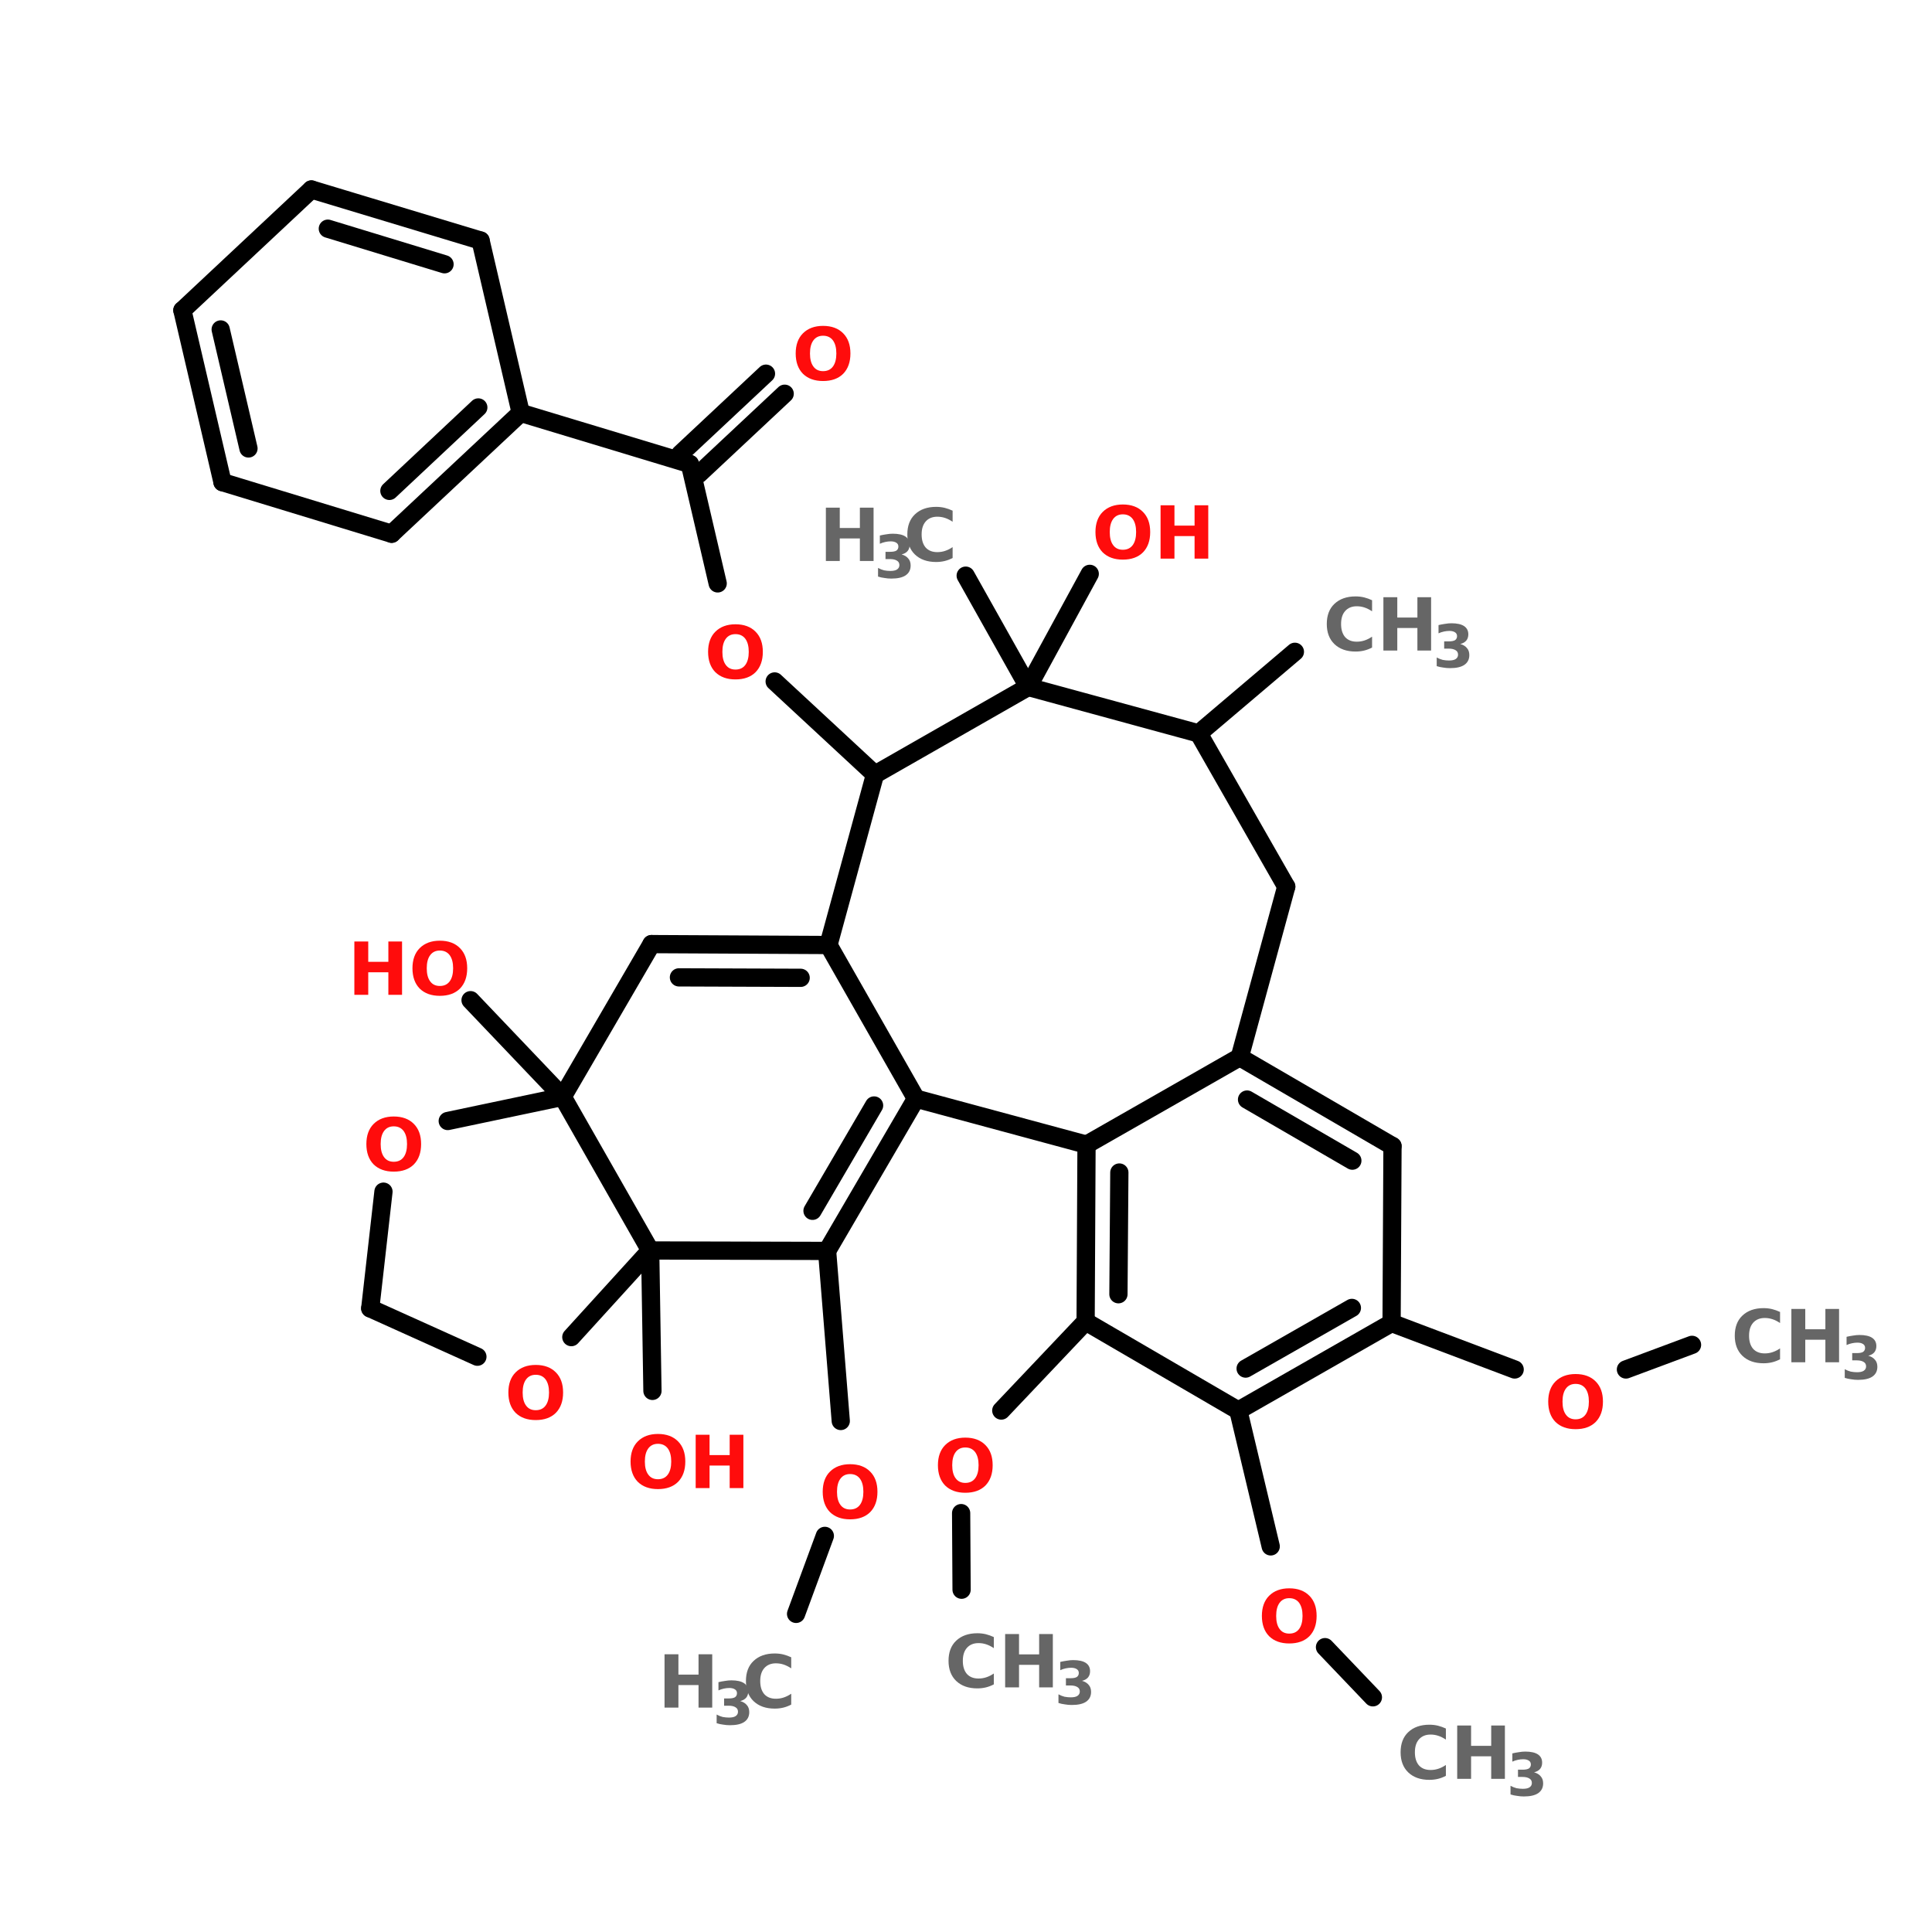 <?xml version="1.0" encoding="UTF-8"?>
<svg xmlns="http://www.w3.org/2000/svg" xmlns:xlink="http://www.w3.org/1999/xlink" width="150pt" height="150pt" viewBox="0 0 150 150" version="1.1">
<defs>
<g>
<symbol overflow="visible" id="glyph0-0">
<path style="stroke:none;" d="M 0.281 1 L 0.281 -4 L 3.125 -4 L 3.125 1 Z M 0.594 0.688 L 2.797 0.688 L 2.797 -3.688 L 0.594 -3.688 Z M 0.594 0.688 "/>
</symbol>
<symbol overflow="visible" id="glyph0-1">
<path style="stroke:none;" d="M 0.516 -4.141 L 1.594 -4.141 L 1.594 -2.562 L 3.156 -2.562 L 3.156 -4.141 L 4.219 -4.141 L 4.219 0 L 3.156 0 L 3.156 -1.75 L 1.594 -1.75 L 1.594 0 L 0.516 0 Z M 0.516 -4.141 "/>
</symbol>
<symbol overflow="visible" id="glyph0-2">
<path style="stroke:none;" d="M 2.406 -3.438 C 2.082 -3.438 1.832 -3.316 1.656 -3.078 C 1.477 -2.836 1.391 -2.5 1.391 -2.062 C 1.391 -1.625 1.477 -1.285 1.656 -1.047 C 1.832 -0.805 2.082 -0.688 2.406 -0.688 C 2.738 -0.688 2.992 -0.805 3.172 -1.047 C 3.348 -1.285 3.438 -1.625 3.438 -2.062 C 3.438 -2.5 3.348 -2.836 3.172 -3.078 C 2.992 -3.316 2.738 -3.438 2.406 -3.438 Z M 2.406 -4.203 C 3.07 -4.203 3.594 -4.008 3.969 -3.625 C 4.344 -3.25 4.531 -2.727 4.531 -2.062 C 4.531 -1.395 4.344 -0.867 3.969 -0.484 C 3.594 -0.109 3.07 0.078 2.406 0.078 C 1.75 0.078 1.227 -0.109 0.844 -0.484 C 0.469 -0.867 0.281 -1.395 0.281 -2.062 C 0.281 -2.727 0.469 -3.25 0.844 -3.625 C 1.227 -4.008 1.75 -4.203 2.406 -4.203 Z M 2.406 -4.203 "/>
</symbol>
<symbol overflow="visible" id="glyph0-3">
<path style="stroke:none;" d="M 3.797 -0.234 C 3.598 -0.129 3.395 -0.051 3.188 0 C 2.977 0.051 2.754 0.078 2.516 0.078 C 1.828 0.078 1.281 -0.113 0.875 -0.5 C 0.477 -0.883 0.281 -1.406 0.281 -2.062 C 0.281 -2.727 0.477 -3.25 0.875 -3.625 C 1.281 -4.008 1.828 -4.203 2.516 -4.203 C 2.754 -4.203 2.977 -4.176 3.188 -4.125 C 3.395 -4.07 3.598 -4 3.797 -3.906 L 3.797 -3.047 C 3.598 -3.18 3.398 -3.281 3.203 -3.344 C 3.016 -3.406 2.816 -3.438 2.609 -3.438 C 2.223 -3.438 1.922 -3.312 1.703 -3.062 C 1.492 -2.82 1.391 -2.488 1.391 -2.062 C 1.391 -1.633 1.492 -1.297 1.703 -1.047 C 1.922 -0.805 2.223 -0.688 2.609 -0.688 C 2.816 -0.688 3.016 -0.719 3.203 -0.781 C 3.398 -0.844 3.598 -0.941 3.797 -1.078 Z M 3.797 -0.234 "/>
</symbol>
<symbol overflow="visible" id="glyph1-0">
<path style="stroke:none;" d="M 0.234 0.812 L 0.234 -3.25 L 2.531 -3.25 L 2.531 0.812 Z M 0.484 0.562 L 2.281 0.562 L 2.281 -2.984 L 0.484 -2.984 Z M 0.484 0.562 "/>
</symbol>
<symbol overflow="visible" id="glyph1-1">
<path style="stroke:none;" d="M 2.141 -1.812 C 2.367 -1.75 2.539 -1.645 2.656 -1.5 C 2.781 -1.363 2.844 -1.18 2.844 -0.953 C 2.844 -0.617 2.711 -0.363 2.453 -0.188 C 2.203 -0.02 1.832 0.062 1.344 0.062 C 1.164 0.062 0.988 0.047 0.812 0.016 C 0.645 -0.004 0.477 -0.039 0.312 -0.094 L 0.312 -0.766 C 0.469 -0.68 0.625 -0.617 0.781 -0.578 C 0.945 -0.547 1.109 -0.531 1.266 -0.531 C 1.492 -0.531 1.664 -0.566 1.781 -0.641 C 1.906 -0.723 1.969 -0.836 1.969 -0.984 C 1.969 -1.141 1.906 -1.254 1.781 -1.328 C 1.656 -1.41 1.473 -1.453 1.234 -1.453 L 0.891 -1.453 L 0.891 -2.016 L 1.25 -2.016 C 1.469 -2.016 1.629 -2.047 1.734 -2.109 C 1.836 -2.18 1.891 -2.285 1.891 -2.422 C 1.891 -2.555 1.836 -2.656 1.734 -2.719 C 1.629 -2.789 1.484 -2.828 1.297 -2.828 C 1.16 -2.828 1.02 -2.812 0.875 -2.781 C 0.727 -2.75 0.586 -2.703 0.453 -2.641 L 0.453 -3.281 C 0.617 -3.32 0.785 -3.352 0.953 -3.375 C 1.129 -3.406 1.297 -3.422 1.453 -3.422 C 1.891 -3.422 2.219 -3.348 2.438 -3.203 C 2.656 -3.055 2.766 -2.844 2.766 -2.562 C 2.766 -2.363 2.711 -2.203 2.609 -2.078 C 2.504 -1.953 2.348 -1.863 2.141 -1.812 Z M 2.141 -1.812 "/>
</symbol>
</g>
</defs>
<g id="surface1">
<path style="fill-rule:nonzero;fill:rgb(0%,0%,0%);fill-opacity:1;stroke-width:4;stroke-linecap:round;stroke-linejoin:miter;stroke:rgb(0%,0%,0%);stroke-opacity:1;stroke-miterlimit:4;" d="M 283.997 141.397 L 262.9 159.297 " transform="matrix(0.354,0,0,0.354,0,0.551)"/>
<path style="fill-rule:nonzero;fill:rgb(0%,0%,0%);fill-opacity:1;stroke-width:4;stroke-linecap:round;stroke-linejoin:miter;stroke:rgb(0%,0%,0%);stroke-opacity:1;stroke-miterlimit:4;" d="M 225.5 149.102 L 211.799 124.698 " transform="matrix(0.354,0,0,0.354,0,0.551)"/>
<path style="fill-rule:nonzero;fill:rgb(0%,0%,0%);fill-opacity:1;stroke-width:4;stroke-linecap:round;stroke-linejoin:miter;stroke:rgb(0%,0%,0%);stroke-opacity:1;stroke-miterlimit:4;" d="M 225.5 149.102 L 239.003 124.301 " transform="matrix(0.354,0,0,0.354,0,0.551)"/>
<path style="fill-rule:nonzero;fill:rgb(0%,0%,0%);fill-opacity:1;stroke-width:4;stroke-linecap:round;stroke-linejoin:miter;stroke:rgb(0%,0%,0%);stroke-opacity:1;stroke-miterlimit:4;" d="M 191.903 168.303 L 169.902 147.9 " transform="matrix(0.354,0,0,0.354,0,0.551)"/>
<path style="fill-rule:nonzero;fill:rgb(0%,0%,0%);fill-opacity:1;stroke-width:4;stroke-linecap:round;stroke-linejoin:miter;stroke:rgb(0%,0%,0%);stroke-opacity:1;stroke-miterlimit:4;" d="M 157.402 126.395 L 151.296 100.205 " transform="matrix(0.354,0,0,0.354,0,0.551)"/>
<path style="fill-rule:nonzero;fill:rgb(0%,0%,0%);fill-opacity:1;stroke-width:4;stroke-linecap:round;stroke-linejoin:miter;stroke:rgb(0%,0%,0%);stroke-opacity:1;stroke-miterlimit:4;" d="M 149.202 98.001 L 167.995 80.398 " transform="matrix(0.354,0,0,0.354,0,0.551)"/>
<path style="fill-rule:nonzero;fill:rgb(0%,0%,0%);fill-opacity:1;stroke-width:4;stroke-linecap:round;stroke-linejoin:miter;stroke:rgb(0%,0%,0%);stroke-opacity:1;stroke-miterlimit:4;" d="M 153.302 102.399 L 172.096 84.796 " transform="matrix(0.354,0,0,0.354,0,0.551)"/>
<path style="fill-rule:nonzero;fill:rgb(0%,0%,0%);fill-opacity:1;stroke-width:4;stroke-linecap:round;stroke-linejoin:miter;stroke:rgb(0%,0%,0%);stroke-opacity:1;stroke-miterlimit:4;" d="M 151.296 100.205 L 114.205 88.995 " transform="matrix(0.354,0,0,0.354,0,0.551)"/>
<path style="fill-rule:nonzero;fill:rgb(0%,0%,0%);fill-opacity:1;stroke-width:4;stroke-linecap:round;stroke-linejoin:miter;stroke:rgb(0%,0%,0%);stroke-opacity:1;stroke-miterlimit:4;" d="M 123.398 239.002 L 103.204 217.805 " transform="matrix(0.354,0,0,0.354,0,0.551)"/>
<path style="fill-rule:nonzero;fill:rgb(0%,0%,0%);fill-opacity:1;stroke-width:4;stroke-linecap:round;stroke-linejoin:miter;stroke:rgb(0%,0%,0%);stroke-opacity:1;stroke-miterlimit:4;" d="M 142.599 272.698 L 143.095 303.495 " transform="matrix(0.354,0,0,0.354,0,0.551)"/>
<path style="fill-rule:nonzero;fill:rgb(0%,0%,0%);fill-opacity:1;stroke-width:4;stroke-linecap:round;stroke-linejoin:miter;stroke:rgb(0%,0%,0%);stroke-opacity:1;stroke-miterlimit:4;" d="M 181.399 272.797 L 184.397 310.097 " transform="matrix(0.354,0,0,0.354,0,0.551)"/>
<path style="fill-rule:nonzero;fill:rgb(0%,0%,0%);fill-opacity:1;stroke-width:4;stroke-linecap:round;stroke-linejoin:miter;stroke:rgb(0%,0%,0%);stroke-opacity:1;stroke-miterlimit:4;" d="M 180.903 335.295 L 174.598 352.402 " transform="matrix(0.354,0,0,0.354,0,0.551)"/>
<path style="fill-rule:nonzero;fill:rgb(0%,0%,0%);fill-opacity:1;stroke-width:4;stroke-linecap:round;stroke-linejoin:miter;stroke:rgb(0%,0%,0%);stroke-opacity:1;stroke-miterlimit:4;" d="M 238.099 288.295 L 219.603 307.805 " transform="matrix(0.354,0,0,0.354,0,0.551)"/>
<path style="fill-rule:nonzero;fill:rgb(0%,0%,0%);fill-opacity:1;stroke-width:4;stroke-linecap:round;stroke-linejoin:miter;stroke:rgb(0%,0%,0%);stroke-opacity:1;stroke-miterlimit:4;" d="M 210.796 330.302 L 210.895 347.1 " transform="matrix(0.354,0,0,0.354,0,0.551)"/>
<path style="fill-rule:nonzero;fill:rgb(0%,0%,0%);fill-opacity:1;stroke-width:4;stroke-linecap:round;stroke-linejoin:miter;stroke:rgb(0%,0%,0%);stroke-opacity:1;stroke-miterlimit:4;" d="M 271.596 307.805 L 278.695 337.599 " transform="matrix(0.354,0,0,0.354,0,0.551)"/>
<path style="fill-rule:nonzero;fill:rgb(0%,0%,0%);fill-opacity:1;stroke-width:4;stroke-linecap:round;stroke-linejoin:miter;stroke:rgb(0%,0%,0%);stroke-opacity:1;stroke-miterlimit:4;" d="M 290.599 359.699 L 301.104 370.7 " transform="matrix(0.354,0,0,0.354,0,0.551)"/>
<path style="fill-rule:nonzero;fill:rgb(0%,0%,0%);fill-opacity:1;stroke-width:4;stroke-linecap:round;stroke-linejoin:miter;stroke:rgb(0%,0%,0%);stroke-opacity:1;stroke-miterlimit:4;" d="M 305.204 288.603 L 332.198 298.799 " transform="matrix(0.354,0,0,0.354,0,0.551)"/>
<path style="fill-rule:nonzero;fill:rgb(0%,0%,0%);fill-opacity:1;stroke-width:4;stroke-linecap:round;stroke-linejoin:miter;stroke:rgb(0%,0%,0%);stroke-opacity:1;stroke-miterlimit:4;" d="M 356.602 298.799 L 371.097 293.398 " transform="matrix(0.354,0,0,0.354,0,0.551)"/>
<path style="fill-rule:nonzero;fill:rgb(0%,0%,0%);fill-opacity:1;stroke-width:4;stroke-linecap:round;stroke-linejoin:miter;stroke:rgb(0%,0%,0%);stroke-opacity:1;stroke-miterlimit:4;" d="M 305.403 249.804 L 271.905 230.305 " transform="matrix(0.354,0,0,0.354,0,0.551)"/>
<path style="fill-rule:nonzero;fill:rgb(0%,0%,0%);fill-opacity:1;stroke-width:4;stroke-linecap:round;stroke-linejoin:miter;stroke:rgb(0%,0%,0%);stroke-opacity:1;stroke-miterlimit:4;" d="M 296.596 253 L 273.503 239.597 " transform="matrix(0.354,0,0,0.354,0,0.551)"/>
<path style="fill-rule:nonzero;fill:rgb(0%,0%,0%);fill-opacity:1;stroke-width:4;stroke-linecap:round;stroke-linejoin:miter;stroke:rgb(0%,0%,0%);stroke-opacity:1;stroke-miterlimit:4;" d="M 271.905 230.305 L 238.297 249.495 " transform="matrix(0.354,0,0,0.354,0,0.551)"/>
<path style="fill-rule:nonzero;fill:rgb(0%,0%,0%);fill-opacity:1;stroke-width:4;stroke-linecap:round;stroke-linejoin:miter;stroke:rgb(0%,0%,0%);stroke-opacity:1;stroke-miterlimit:4;" d="M 238.297 249.495 L 238.099 288.295 " transform="matrix(0.354,0,0,0.354,0,0.551)"/>
<path style="fill-rule:nonzero;fill:rgb(0%,0%,0%);fill-opacity:1;stroke-width:4;stroke-linecap:round;stroke-linejoin:miter;stroke:rgb(0%,0%,0%);stroke-opacity:1;stroke-miterlimit:4;" d="M 245.495 255.602 L 245.296 282.298 " transform="matrix(0.354,0,0,0.354,0,0.551)"/>
<path style="fill-rule:nonzero;fill:rgb(0%,0%,0%);fill-opacity:1;stroke-width:4;stroke-linecap:round;stroke-linejoin:miter;stroke:rgb(0%,0%,0%);stroke-opacity:1;stroke-miterlimit:4;" d="M 238.099 288.295 L 271.596 307.805 " transform="matrix(0.354,0,0,0.354,0,0.551)"/>
<path style="fill-rule:nonzero;fill:rgb(0%,0%,0%);fill-opacity:1;stroke-width:4;stroke-linecap:round;stroke-linejoin:miter;stroke:rgb(0%,0%,0%);stroke-opacity:1;stroke-miterlimit:4;" d="M 271.596 307.805 L 305.204 288.603 " transform="matrix(0.354,0,0,0.354,0,0.551)"/>
<path style="fill-rule:nonzero;fill:rgb(0%,0%,0%);fill-opacity:1;stroke-width:4;stroke-linecap:round;stroke-linejoin:miter;stroke:rgb(0%,0%,0%);stroke-opacity:1;stroke-miterlimit:4;" d="M 273.195 298.601 L 296.496 285.297 " transform="matrix(0.354,0,0,0.354,0,0.551)"/>
<path style="fill-rule:nonzero;fill:rgb(0%,0%,0%);fill-opacity:1;stroke-width:4;stroke-linecap:round;stroke-linejoin:miter;stroke:rgb(0%,0%,0%);stroke-opacity:1;stroke-miterlimit:4;" d="M 305.204 288.603 L 305.403 249.804 " transform="matrix(0.354,0,0,0.354,0,0.551)"/>
<path style="fill-rule:nonzero;fill:rgb(0%,0%,0%);fill-opacity:1;stroke-width:4;stroke-linecap:round;stroke-linejoin:miter;stroke:rgb(0%,0%,0%);stroke-opacity:1;stroke-miterlimit:4;" d="M 85.899 115.505 L 114.205 88.995 " transform="matrix(0.354,0,0,0.354,0,0.551)"/>
<path style="fill-rule:nonzero;fill:rgb(0%,0%,0%);fill-opacity:1;stroke-width:4;stroke-linecap:round;stroke-linejoin:miter;stroke:rgb(0%,0%,0%);stroke-opacity:1;stroke-miterlimit:4;" d="M 85.403 106.103 L 104.902 87.805 " transform="matrix(0.354,0,0,0.354,0,0.551)"/>
<path style="fill-rule:nonzero;fill:rgb(0%,0%,0%);fill-opacity:1;stroke-width:4;stroke-linecap:round;stroke-linejoin:miter;stroke:rgb(0%,0%,0%);stroke-opacity:1;stroke-miterlimit:4;" d="M 114.205 88.995 L 105.398 51.199 " transform="matrix(0.354,0,0,0.354,0,0.551)"/>
<path style="fill-rule:nonzero;fill:rgb(0%,0%,0%);fill-opacity:1;stroke-width:4;stroke-linecap:round;stroke-linejoin:miter;stroke:rgb(0%,0%,0%);stroke-opacity:1;stroke-miterlimit:4;" d="M 105.398 51.199 L 68.296 40 " transform="matrix(0.354,0,0,0.354,0,0.551)"/>
<path style="fill-rule:nonzero;fill:rgb(0%,0%,0%);fill-opacity:1;stroke-width:4;stroke-linecap:round;stroke-linejoin:miter;stroke:rgb(0%,0%,0%);stroke-opacity:1;stroke-miterlimit:4;" d="M 97.495 56.402 L 71.9 48.598 " transform="matrix(0.354,0,0,0.354,0,0.551)"/>
<path style="fill-rule:nonzero;fill:rgb(0%,0%,0%);fill-opacity:1;stroke-width:4;stroke-linecap:round;stroke-linejoin:miter;stroke:rgb(0%,0%,0%);stroke-opacity:1;stroke-miterlimit:4;" d="M 68.296 40 L 40.001 66.498 " transform="matrix(0.354,0,0,0.354,0,0.551)"/>
<path style="fill-rule:nonzero;fill:rgb(0%,0%,0%);fill-opacity:1;stroke-width:4;stroke-linecap:round;stroke-linejoin:miter;stroke:rgb(0%,0%,0%);stroke-opacity:1;stroke-miterlimit:4;" d="M 40.001 66.498 L 48.797 104.196 " transform="matrix(0.354,0,0,0.354,0,0.551)"/>
<path style="fill-rule:nonzero;fill:rgb(0%,0%,0%);fill-opacity:1;stroke-width:4;stroke-linecap:round;stroke-linejoin:miter;stroke:rgb(0%,0%,0%);stroke-opacity:1;stroke-miterlimit:4;" d="M 48.4 70.698 L 54.496 96.799 " transform="matrix(0.354,0,0,0.354,0,0.551)"/>
<path style="fill-rule:nonzero;fill:rgb(0%,0%,0%);fill-opacity:1;stroke-width:4;stroke-linecap:round;stroke-linejoin:miter;stroke:rgb(0%,0%,0%);stroke-opacity:1;stroke-miterlimit:4;" d="M 48.797 104.196 L 85.899 115.505 " transform="matrix(0.354,0,0,0.354,0,0.551)"/>
<path style="fill-rule:nonzero;fill:rgb(0%,0%,0%);fill-opacity:1;stroke-width:4;stroke-linecap:round;stroke-linejoin:miter;stroke:rgb(0%,0%,0%);stroke-opacity:1;stroke-miterlimit:4;" d="M 81.203 285.396 L 84.102 259.801 " transform="matrix(0.354,0,0,0.354,0,0.551)"/>
<path style="fill-rule:nonzero;fill:rgb(0%,0%,0%);fill-opacity:1;stroke-width:4;stroke-linecap:round;stroke-linejoin:miter;stroke:rgb(0%,0%,0%);stroke-opacity:1;stroke-miterlimit:4;" d="M 98.2 244.304 L 123.398 239.002 " transform="matrix(0.354,0,0,0.354,0,0.551)"/>
<path style="fill-rule:nonzero;fill:rgb(0%,0%,0%);fill-opacity:1;stroke-width:4;stroke-linecap:round;stroke-linejoin:miter;stroke:rgb(0%,0%,0%);stroke-opacity:1;stroke-miterlimit:4;" d="M 123.398 239.002 L 142.599 272.698 " transform="matrix(0.354,0,0,0.354,0,0.551)"/>
<path style="fill-rule:nonzero;fill:rgb(0%,0%,0%);fill-opacity:1;stroke-width:4;stroke-linecap:round;stroke-linejoin:miter;stroke:rgb(0%,0%,0%);stroke-opacity:1;stroke-miterlimit:4;" d="M 142.599 272.698 L 125.305 291.701 " transform="matrix(0.354,0,0,0.354,0,0.551)"/>
<path style="fill-rule:nonzero;fill:rgb(0%,0%,0%);fill-opacity:1;stroke-width:4;stroke-linecap:round;stroke-linejoin:miter;stroke:rgb(0%,0%,0%);stroke-opacity:1;stroke-miterlimit:4;" d="M 104.703 295.999 L 81.203 285.396 " transform="matrix(0.354,0,0,0.354,0,0.551)"/>
<path style="fill-rule:nonzero;fill:rgb(0%,0%,0%);fill-opacity:1;stroke-width:4;stroke-linecap:round;stroke-linejoin:miter;stroke:rgb(0%,0%,0%);stroke-opacity:1;stroke-miterlimit:4;" d="M 123.398 239.002 L 142.897 205.504 " transform="matrix(0.354,0,0,0.354,0,0.551)"/>
<path style="fill-rule:nonzero;fill:rgb(0%,0%,0%);fill-opacity:1;stroke-width:4;stroke-linecap:round;stroke-linejoin:miter;stroke:rgb(0%,0%,0%);stroke-opacity:1;stroke-miterlimit:4;" d="M 142.897 205.504 L 181.696 205.703 " transform="matrix(0.354,0,0,0.354,0,0.551)"/>
<path style="fill-rule:nonzero;fill:rgb(0%,0%,0%);fill-opacity:1;stroke-width:4;stroke-linecap:round;stroke-linejoin:miter;stroke:rgb(0%,0%,0%);stroke-opacity:1;stroke-miterlimit:4;" d="M 148.904 212.801 L 175.601 212.9 " transform="matrix(0.354,0,0,0.354,0,0.551)"/>
<path style="fill-rule:nonzero;fill:rgb(0%,0%,0%);fill-opacity:1;stroke-width:4;stroke-linecap:round;stroke-linejoin:miter;stroke:rgb(0%,0%,0%);stroke-opacity:1;stroke-miterlimit:4;" d="M 181.696 205.703 L 200.898 239.399 " transform="matrix(0.354,0,0,0.354,0,0.551)"/>
<path style="fill-rule:nonzero;fill:rgb(0%,0%,0%);fill-opacity:1;stroke-width:4;stroke-linecap:round;stroke-linejoin:miter;stroke:rgb(0%,0%,0%);stroke-opacity:1;stroke-miterlimit:4;" d="M 200.898 239.399 L 181.399 272.797 " transform="matrix(0.354,0,0,0.354,0,0.551)"/>
<path style="fill-rule:nonzero;fill:rgb(0%,0%,0%);fill-opacity:1;stroke-width:4;stroke-linecap:round;stroke-linejoin:miter;stroke:rgb(0%,0%,0%);stroke-opacity:1;stroke-miterlimit:4;" d="M 191.705 240.898 L 178.202 264.001 " transform="matrix(0.354,0,0,0.354,0,0.551)"/>
<path style="fill-rule:nonzero;fill:rgb(0%,0%,0%);fill-opacity:1;stroke-width:4;stroke-linecap:round;stroke-linejoin:miter;stroke:rgb(0%,0%,0%);stroke-opacity:1;stroke-miterlimit:4;" d="M 181.399 272.797 L 142.599 272.698 " transform="matrix(0.354,0,0,0.354,0,0.551)"/>
<path style="fill-rule:nonzero;fill:rgb(0%,0%,0%);fill-opacity:1;stroke-width:4;stroke-linecap:round;stroke-linejoin:miter;stroke:rgb(0%,0%,0%);stroke-opacity:1;stroke-miterlimit:4;" d="M 262.9 159.297 L 282.101 192.905 " transform="matrix(0.354,0,0,0.354,0,0.551)"/>
<path style="fill-rule:nonzero;fill:rgb(0%,0%,0%);fill-opacity:1;stroke-width:4;stroke-linecap:round;stroke-linejoin:miter;stroke:rgb(0%,0%,0%);stroke-opacity:1;stroke-miterlimit:4;" d="M 282.101 192.905 L 271.905 230.305 " transform="matrix(0.354,0,0,0.354,0,0.551)"/>
<path style="fill-rule:nonzero;fill:rgb(0%,0%,0%);fill-opacity:1;stroke-width:4;stroke-linecap:round;stroke-linejoin:miter;stroke:rgb(0%,0%,0%);stroke-opacity:1;stroke-miterlimit:4;" d="M 238.297 249.495 L 200.898 239.399 " transform="matrix(0.354,0,0,0.354,0,0.551)"/>
<path style="fill-rule:nonzero;fill:rgb(0%,0%,0%);fill-opacity:1;stroke-width:4;stroke-linecap:round;stroke-linejoin:miter;stroke:rgb(0%,0%,0%);stroke-opacity:1;stroke-miterlimit:4;" d="M 181.696 205.703 L 191.903 168.303 " transform="matrix(0.354,0,0,0.354,0,0.551)"/>
<path style="fill-rule:nonzero;fill:rgb(0%,0%,0%);fill-opacity:1;stroke-width:4;stroke-linecap:round;stroke-linejoin:miter;stroke:rgb(0%,0%,0%);stroke-opacity:1;stroke-miterlimit:4;" d="M 191.903 168.303 L 225.5 149.102 " transform="matrix(0.354,0,0,0.354,0,0.551)"/>
<path style="fill-rule:nonzero;fill:rgb(0%,0%,0%);fill-opacity:1;stroke-width:4;stroke-linecap:round;stroke-linejoin:miter;stroke:rgb(0%,0%,0%);stroke-opacity:1;stroke-miterlimit:4;" d="M 225.5 149.102 L 262.9 159.297 " transform="matrix(0.354,0,0,0.354,0,0.551)"/>
<g style="fill:rgb(100%,4.706%,4.706%);fill-opacity:1;">
  <use xlink:href="#glyph0-1" x="26.996" y="77.238"/>
</g>
<g style="fill:rgb(100%,4.706%,4.706%);fill-opacity:1;">
  <use xlink:href="#glyph0-2" x="31.742" y="77.238"/>
</g>
<g style="fill:rgb(100%,4.706%,4.706%);fill-opacity:1;">
  <use xlink:href="#glyph0-2" x="61.496" y="29.504"/>
</g>
<g style="fill:rgb(100%,4.706%,4.706%);fill-opacity:1;">
  <use xlink:href="#glyph0-2" x="28.164" y="90.887"/>
</g>
<g style="fill:rgb(100%,4.706%,4.706%);fill-opacity:1;">
  <use xlink:href="#glyph0-2" x="39.188" y="110.176"/>
</g>
<g style="fill:rgb(100%,4.706%,4.706%);fill-opacity:1;">
  <use xlink:href="#glyph0-2" x="48.676" y="115.535"/>
</g>
<g style="fill:rgb(100%,4.706%,4.706%);fill-opacity:1;">
  <use xlink:href="#glyph0-1" x="53.496" y="115.535"/>
</g>
<g style="fill:rgb(100%,4.706%,4.706%);fill-opacity:1;">
  <use xlink:href="#glyph0-2" x="63.594" y="117.883"/>
</g>
<g style="fill:rgb(40%,40%,40%);fill-opacity:1;">
  <use xlink:href="#glyph0-1" x="51.078" y="132.578"/>
</g>
<g style="fill:rgb(40%,40%,40%);fill-opacity:1;">
  <use xlink:href="#glyph1-1" x="55.328" y="133.883"/>
</g>
<g style="fill:rgb(40%,40%,40%);fill-opacity:1;">
  <use xlink:href="#glyph0-3" x="57.633" y="132.578"/>
</g>
<g style="fill:rgb(100%,4.706%,4.706%);fill-opacity:1;">
  <use xlink:href="#glyph0-2" x="72.539" y="115.82"/>
</g>
<g style="fill:rgb(40%,40%,40%);fill-opacity:1;">
  <use xlink:href="#glyph0-3" x="73.363" y="131.008"/>
</g>
<g style="fill:rgb(40%,40%,40%);fill-opacity:1;">
  <use xlink:href="#glyph0-1" x="77.523" y="131.008"/>
</g>
<g style="fill:rgb(40%,40%,40%);fill-opacity:1;">
  <use xlink:href="#glyph1-1" x="81.867" y="132.312"/>
</g>
<g style="fill:rgb(100%,4.706%,4.706%);fill-opacity:1;">
  <use xlink:href="#glyph0-2" x="97.691" y="127.52"/>
</g>
<g style="fill:rgb(40%,40%,40%);fill-opacity:1;">
  <use xlink:href="#glyph0-3" x="108.461" y="138.109"/>
</g>
<g style="fill:rgb(40%,40%,40%);fill-opacity:1;">
  <use xlink:href="#glyph0-1" x="112.621" y="138.109"/>
</g>
<g style="fill:rgb(40%,40%,40%);fill-opacity:1;">
  <use xlink:href="#glyph1-1" x="116.965" y="139.414"/>
</g>
<g style="fill:rgb(100%,4.706%,4.706%);fill-opacity:1;">
  <use xlink:href="#glyph0-2" x="119.922" y="110.883"/>
</g>
<g style="fill:rgb(40%,40%,40%);fill-opacity:1;">
  <use xlink:href="#glyph0-3" x="134.406" y="105.766"/>
</g>
<g style="fill:rgb(40%,40%,40%);fill-opacity:1;">
  <use xlink:href="#glyph0-1" x="138.566" y="105.766"/>
</g>
<g style="fill:rgb(40%,40%,40%);fill-opacity:1;">
  <use xlink:href="#glyph1-1" x="142.914" y="107.07"/>
</g>
<g style="fill:rgb(40%,40%,40%);fill-opacity:1;">
  <use xlink:href="#glyph0-3" x="102.73" y="50.508"/>
</g>
<g style="fill:rgb(40%,40%,40%);fill-opacity:1;">
  <use xlink:href="#glyph0-1" x="106.891" y="50.508"/>
</g>
<g style="fill:rgb(40%,40%,40%);fill-opacity:1;">
  <use xlink:href="#glyph1-1" x="111.234" y="51.812"/>
</g>
<g style="fill:rgb(40%,40%,40%);fill-opacity:1;">
  <use xlink:href="#glyph0-1" x="63.605" y="43.555"/>
</g>
<g style="fill:rgb(40%,40%,40%);fill-opacity:1;">
  <use xlink:href="#glyph1-1" x="67.859" y="44.859"/>
</g>
<g style="fill:rgb(40%,40%,40%);fill-opacity:1;">
  <use xlink:href="#glyph0-3" x="70.164" y="43.555"/>
</g>
<g style="fill:rgb(100%,4.706%,4.706%);fill-opacity:1;">
  <use xlink:href="#glyph0-2" x="84.77" y="43.371"/>
</g>
<g style="fill:rgb(100%,4.706%,4.706%);fill-opacity:1;">
  <use xlink:href="#glyph0-1" x="89.59" y="43.371"/>
</g>
<g style="fill:rgb(100%,4.706%,4.706%);fill-opacity:1;">
  <use xlink:href="#glyph0-2" x="54.695" y="52.672"/>
</g>
</g>
</svg>
